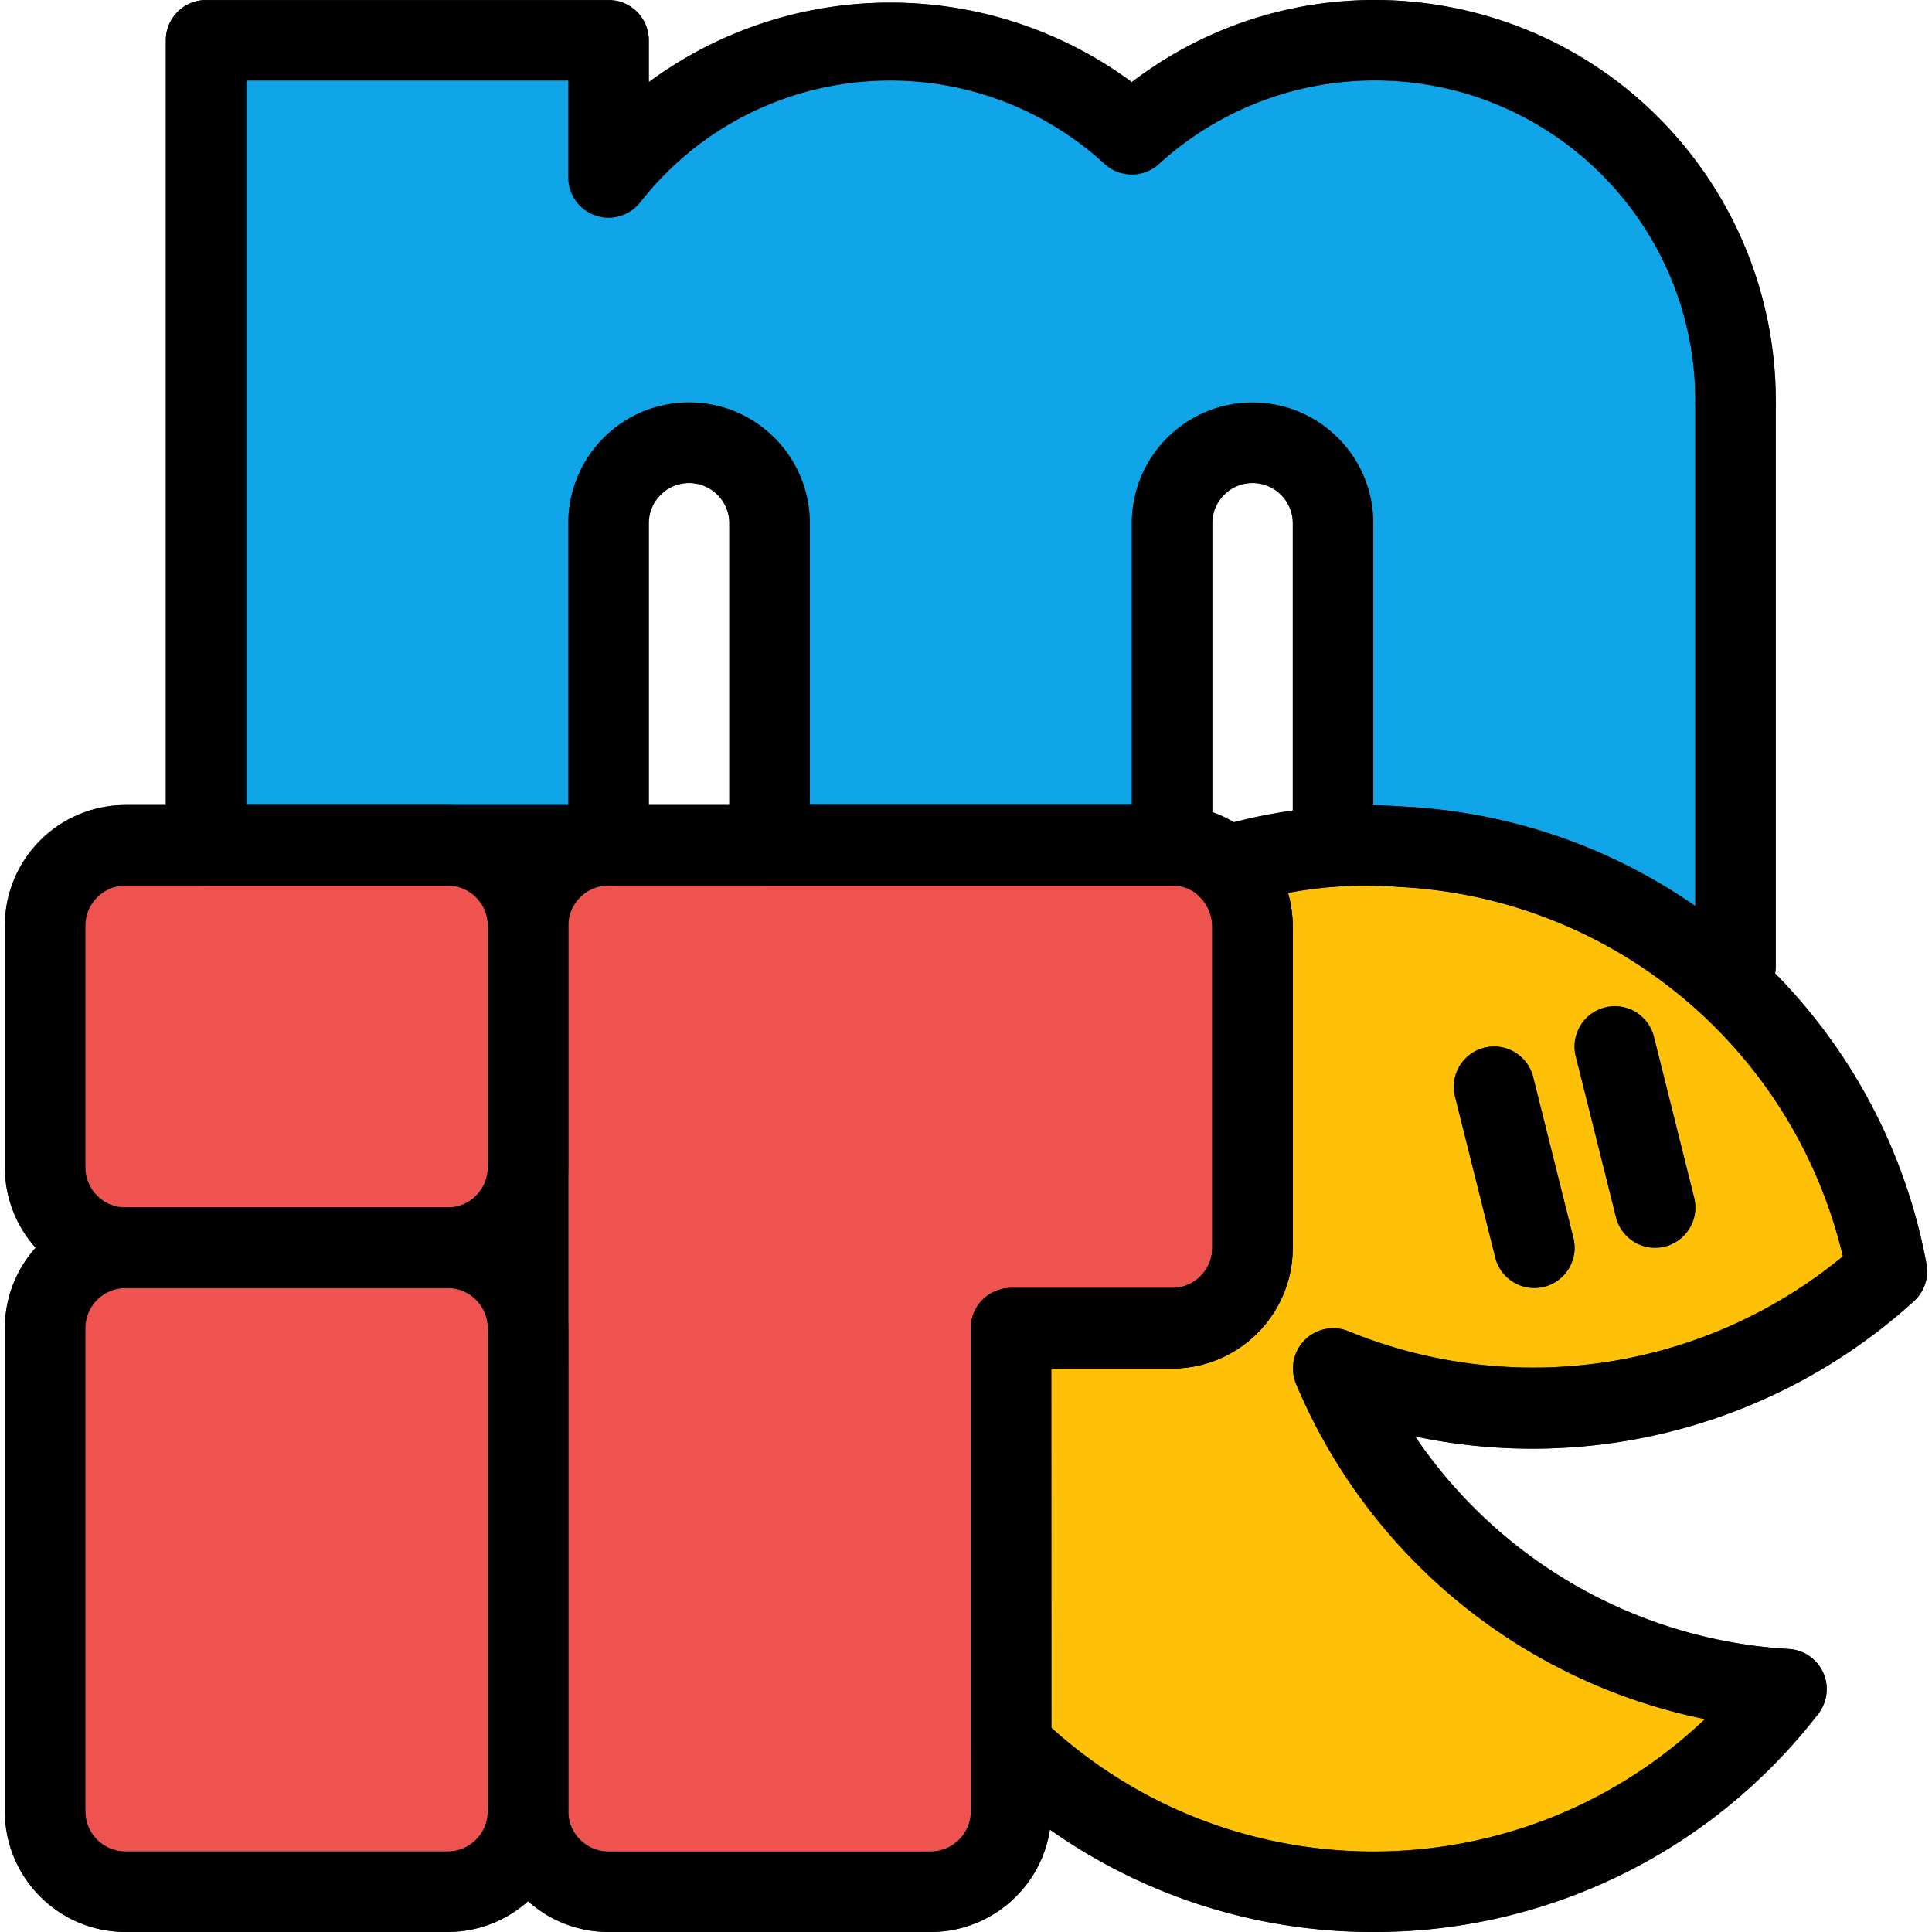 <?xml version="1.0" encoding="UTF-8"?>
<svg xmlns="http://www.w3.org/2000/svg" xmlns:xlink="http://www.w3.org/1999/xlink" xmlns:svgjs="http://svgjs.com/svgjs" version="1.1" width="512" height="512" x="0" y="0" viewBox="0 0 512.01 512.01" style="enable-background:new 0 0 512 512" xml:space="preserve" class="">
  <g>
    <path d="M459.945 256.01V106.677c.217-52.807-42.415-95.791-95.222-96.008a95.619 95.619 0 0 0-64.778 24.926C261.354.225 201.397 2.836 166.027 41.427a94.588 94.588 0 0 0-4.749 5.602V10.677H54.611V224.01h106.667v-85.333c0-11.782 9.551-21.333 21.333-21.333s21.333 9.551 21.333 21.333v85.333h106.667v-85.333c0-11.782 9.551-21.333 21.333-21.333 11.782 0 21.333 9.551 21.333 21.333v85.333l106.668 32z" style="" fill="#10a5e9" data-original="#03a9f4" class=""/>
    <path d="M459.945 266.677a10.278 10.278 0 0 1-3.072-.448l-106.667-32a10.667 10.667 0 0 1-7.595-10.219v-85.333c0-5.891-4.776-10.667-10.667-10.667s-10.667 4.776-10.667 10.667v85.333c0 5.891-4.776 10.667-10.667 10.667H203.945c-5.891 0-10.667-4.776-10.667-10.667v-85.333c0-5.891-4.776-10.667-10.667-10.667s-10.667 4.776-10.667 10.667v85.333c0 5.891-4.776 10.667-10.667 10.667H54.611c-5.891 0-10.667-4.776-10.667-10.667V10.677C43.944 4.786 48.72.01 54.611.01h106.667c5.891 0 10.667 4.776 10.667 10.667v11.072c38.049-28.073 89.951-28.073 128 0 46.678-35.57 113.354-26.566 148.924 20.112a106.258 106.258 0 0 1 21.742 64.794v149.333c0 5.891-4.776 10.667-10.667 10.667v.022zm-96-50.603 85.333 25.6V106.677c.219-46.916-37.635-85.126-84.551-85.346a84.942 84.942 0 0 0-57.635 22.178 10.667 10.667 0 0 1-14.293 0c-34.22-31.42-87.432-29.15-118.852 5.07a84.23 84.23 0 0 0-4.327 5.106c-3.671 4.607-10.383 5.365-14.99 1.694a10.665 10.665 0 0 1-4.018-8.435v-25.6H65.278v192h85.333v-74.667c-.01-17.673 14.309-32.008 31.982-32.018 17.673-.01 32.008 14.309 32.018 31.982v74.703h85.333v-74.667c0-17.673 14.327-32 32-32 17.673 0 32 14.327 32 32v77.397z" style="" fill="#37474f" data-original="#37474f" class=""/>
    <path d="M33.278 224.01h85.333c11.782 0 21.333 9.551 21.333 21.333v64c0 11.782-9.551 21.333-21.333 21.333H33.278c-11.782 0-21.333-9.551-21.333-21.333v-64c0-11.782 9.551-21.333 21.333-21.333z" style="" fill="#ef5350" data-original="#ef5350" class=""/>
    <path d="M118.611 341.343H33.278c-17.673 0-32-14.327-32-32v-64c0-17.673 14.327-32 32-32h85.333c17.673 0 32 14.327 32 32v64c0 17.674-14.327 32-32 32zM33.278 234.677c-5.891 0-10.667 4.776-10.667 10.667v64c0 5.891 4.776 10.667 10.667 10.667h85.333c5.891 0 10.667-4.776 10.667-10.667v-64c0-5.891-4.776-10.667-10.667-10.667H33.278z" style="" fill="#37474f" data-original="#37474f" class=""/>
    <path d="M33.278 330.677h85.333c11.782 0 21.333 9.551 21.333 21.333v128c0 11.782-9.551 21.333-21.333 21.333H33.278c-11.782 0-21.333-9.551-21.333-21.333v-128c0-11.782 9.551-21.333 21.333-21.333z" style="" fill="#ef5350" data-original="#ef5350" class=""/>
    <path d="M118.611 512.01H33.278c-17.673 0-32-14.327-32-32v-128c0-17.673 14.327-32 32-32h85.333c17.673 0 32 14.327 32 32v128c0 17.673-14.327 32-32 32zM33.278 341.343c-5.891 0-10.667 4.776-10.667 10.667v128c0 5.891 4.776 10.667 10.667 10.667h85.333c5.891 0 10.667-4.776 10.667-10.667v-128c0-5.891-4.776-10.667-10.667-10.667H33.278z" style="" fill="#37474f" data-original="#37474f" class=""/>
    <path d="M331.945 245.343v85.333c0 11.782-9.551 21.333-21.333 21.333h-42.667v128c0 11.782-9.551 21.333-21.333 21.333h-85.333c-11.782 0-21.333-9.551-21.333-21.333V245.343c0-11.782 9.551-21.333 21.333-21.333h149.333a21.33 21.33 0 0 1 14.293 5.547 21.783 21.783 0 0 1 7.04 15.786z" style="" fill="#ef5350" data-original="#ef5350" class=""/>
    <path d="M246.611 512.01h-85.333c-17.673 0-32-14.327-32-32V245.343c0-17.673 14.327-32 32-32h149.333a31.999 31.999 0 0 1 21.333 8.235 32.619 32.619 0 0 1 10.667 23.765v85.333c0 17.673-14.327 32-32 32h-32V480.01c0 17.673-14.327 32-32 32zm-85.333-277.333c-5.891 0-10.667 4.776-10.667 10.667V480.01c0 5.891 4.776 10.667 10.667 10.667h85.333c5.891 0 10.667-4.776 10.667-10.667v-128c0-5.891 4.776-10.667 10.667-10.667h42.667c5.891 0 10.667-4.776 10.667-10.667v-85.333a11.411 11.411 0 0 0-3.733-8.085 10.409 10.409 0 0 0-6.933-2.581H161.278z" style="" fill="#37474f" data-original="#37474f" class=""/>
    <path d="M473.385 447.583c-46.635 60.42-133.42 71.596-193.84 24.961a138.106 138.106 0 0 1-11.6-10.028V352.01h42.667c11.782 0 21.333-9.551 21.333-21.333v-85.333a21.781 21.781 0 0 0-7.04-15.787 138.165 138.165 0 0 1 39.04-5.547c2.56 0 5.333.213 7.893.427 63.496 3.558 116.39 49.94 128.213 112.427-39.694 36.511-97.004 46.59-146.773 25.813 20.44 48.993 67.101 81.979 120.107 84.906z" style="" fill="#ffc107" data-original="#ffc107" class=""/>
    <path d="M363.945 512.01a148.247 148.247 0 0 1-103.424-41.835 10.665 10.665 0 0 1-3.243-7.659V352.01c0-5.891 4.776-10.667 10.667-10.667h42.667c5.891 0 10.667-4.776 10.667-10.667v-85.333a11.411 11.411 0 0 0-3.733-8.085c-4.256-4.073-4.404-10.826-.33-15.081a10.671 10.671 0 0 1 4.704-2.86 141.393 141.393 0 0 1 50.773-5.525c68.394 3.758 125.344 53.808 137.856 121.152a10.664 10.664 0 0 1-3.243 9.813 150.336 150.336 0 0 1-132.267 35.925 128.556 128.556 0 0 0 98.987 56.32c5.882.319 10.392 5.346 10.073 11.229a10.662 10.662 0 0 1-2.244 5.987 148.546 148.546 0 0 1-117.91 57.792zm-85.334-54.144c49.47 44.614 124.949 43.619 173.227-2.283a149.887 149.887 0 0 1-108.373-88.832c-2.255-5.443.33-11.682 5.772-13.937a10.667 10.667 0 0 1 8.18.006c43.982 17.999 94.298 10.369 130.965-19.861-12.995-55.027-60.723-94.891-117.184-97.877a111.811 111.811 0 0 0-29.867 1.557 31.264 31.264 0 0 1 1.237 8.704v85.333c0 17.673-14.327 32-32 32h-32l.043 95.19z" style="" fill="#37474f" data-original="#37474f" class=""/>
    <path d="M406.611 341.343a10.666 10.666 0 0 1-10.347-8.085l-10.667-42.667c-1.426-5.72 2.056-11.513 7.776-12.939 5.72-1.426 11.513 2.056 12.939 7.776l10.667 42.667c1.424 5.714-2.052 11.501-7.765 12.928-.852.211-1.726.318-2.603.32zM438.611 330.677a10.666 10.666 0 0 1-10.347-8.085l-10.667-42.667c-1.426-5.72 2.056-11.513 7.776-12.939 5.72-1.426 11.513 2.056 12.939 7.776l10.667 42.667c1.424 5.714-2.052 11.501-7.765 12.928-.852.21-1.726.318-2.603.32z" style="" fill="#37474f" data-original="#37474f" class=""/>
    <path d="M353.278 234.677c-5.891 0-10.667-4.776-10.667-10.667v-85.333c0-5.891-4.776-10.667-10.667-10.667s-10.667 4.776-10.667 10.667v85.333c0 5.891-4.776 10.667-10.667 10.667H203.945c-5.891 0-10.667-4.776-10.667-10.667v-85.333c0-5.891-4.776-10.667-10.667-10.667s-10.667 4.776-10.667 10.667v85.333c0 5.891-4.776 10.667-10.667 10.667H54.611c-5.891 0-10.667-4.776-10.667-10.667V10.677C43.944 4.786 48.72.01 54.611.01h106.667c5.891 0 10.667 4.776 10.667 10.667v11.072c38.049-28.073 89.951-28.073 128 0 46.678-35.57 113.354-26.566 148.924 20.112a106.258 106.258 0 0 1 21.742 64.794c0 5.891-4.776 10.667-10.667 10.667s-10.667-4.776-10.667-10.667c.219-46.916-37.635-85.126-84.551-85.346a84.942 84.942 0 0 0-57.635 22.178 10.667 10.667 0 0 1-14.293 0c-34.22-31.42-87.432-29.15-118.852 5.07a84.23 84.23 0 0 0-4.327 5.106 10.668 10.668 0 0 1-19.008-6.72v-25.6H65.278v192h85.333v-74.667c-.01-17.673 14.309-32.008 31.982-32.018 17.673-.01 32.008 14.309 32.018 31.982v74.703h85.333v-74.667c0-17.673 14.327-32 32-32 17.673 0 32 14.327 32 32v85.333c.001 5.892-4.775 10.668-10.666 10.668z" fill="#000000" data-original="#000000" class=""/>
    <path d="M459.945 266.677c-5.891 0-10.667-4.776-10.667-10.667V106.677c0-5.891 4.776-10.667 10.667-10.667s10.667 4.776 10.667 10.667V256.01c-.001 5.891-4.776 10.667-10.667 10.667zM118.611 341.343H33.278c-17.673 0-32-14.327-32-32v-64c0-17.673 14.327-32 32-32h85.333c17.673 0 32 14.327 32 32v64c0 17.674-14.327 32-32 32zM33.278 234.677c-5.891 0-10.667 4.776-10.667 10.667v64c0 5.891 4.776 10.667 10.667 10.667h85.333c5.891 0 10.667-4.776 10.667-10.667v-64c0-5.891-4.776-10.667-10.667-10.667H33.278z" fill="#000000" data-original="#000000" class=""/>
    <path d="M118.611 512.01H33.278c-17.673 0-32-14.327-32-32v-128c0-17.673 14.327-32 32-32h85.333c17.673 0 32 14.327 32 32v128c0 17.673-14.327 32-32 32zM33.278 341.343c-5.891 0-10.667 4.776-10.667 10.667v128c0 5.891 4.776 10.667 10.667 10.667h85.333c5.891 0 10.667-4.776 10.667-10.667v-128c0-5.891-4.776-10.667-10.667-10.667H33.278z" fill="#000000" data-original="#000000" class=""/>
    <path d="M246.611 512.01h-85.333c-17.673 0-32-14.327-32-32V245.343c0-17.673 14.327-32 32-32h149.333a31.999 31.999 0 0 1 21.333 8.235 32.619 32.619 0 0 1 10.667 23.765v85.333c0 17.673-14.327 32-32 32h-32V480.01c0 17.673-14.327 32-32 32zm-85.333-277.333c-5.891 0-10.667 4.776-10.667 10.667V480.01c0 5.891 4.776 10.667 10.667 10.667h85.333c5.891 0 10.667-4.776 10.667-10.667v-128c0-5.891 4.776-10.667 10.667-10.667h42.667c5.891 0 10.667-4.776 10.667-10.667v-85.333a11.411 11.411 0 0 0-3.733-8.085 10.409 10.409 0 0 0-6.933-2.581H161.278z" fill="#000000" data-original="#000000" class=""/>
    <path d="M363.945 512.01a148.247 148.247 0 0 1-103.424-41.835 10.665 10.665 0 0 1-3.243-7.659V352.01c0-5.891 4.776-10.667 10.667-10.667h42.667c5.891 0 10.667-4.776 10.667-10.667v-85.333a11.411 11.411 0 0 0-3.733-8.085c-4.256-4.073-4.404-10.826-.33-15.081a10.671 10.671 0 0 1 4.704-2.86 141.438 141.438 0 0 1 50.773-5.525c68.394 3.758 125.344 53.808 137.856 121.152a10.664 10.664 0 0 1-3.243 9.813 150.314 150.314 0 0 1-132.267 35.925 128.556 128.556 0 0 0 98.987 56.32c5.882.319 10.392 5.346 10.073 11.229a10.662 10.662 0 0 1-2.244 5.987 148.546 148.546 0 0 1-117.91 57.792zm-85.334-54.144c49.47 44.614 124.949 43.619 173.227-2.283a149.887 149.887 0 0 1-108.373-88.832c-2.255-5.443.33-11.682 5.772-13.937a10.667 10.667 0 0 1 8.18.006c43.982 17.999 94.298 10.369 130.965-19.861-12.995-55.027-60.723-94.891-117.184-97.877a111.811 111.811 0 0 0-29.867 1.557 31.264 31.264 0 0 1 1.237 8.704v85.333c0 17.673-14.327 32-32 32h-32l.043 95.19z" fill="#000000" data-original="#000000" class=""/>
    <path d="M406.611 341.343a10.666 10.666 0 0 1-10.347-8.085l-10.667-42.667c-1.426-5.72 2.056-11.513 7.776-12.939 5.72-1.426 11.513 2.056 12.939 7.776l10.667 42.667c1.424 5.714-2.052 11.501-7.765 12.928-.852.211-1.726.318-2.603.32zM438.611 330.677a10.666 10.666 0 0 1-10.347-8.085l-10.667-42.667c-1.426-5.72 2.056-11.513 7.776-12.939 5.72-1.426 11.513 2.056 12.939 7.776l10.667 42.667c1.424 5.714-2.052 11.501-7.765 12.928-.852.21-1.726.318-2.603.32z" fill="#000000" data-original="#000000" class=""/>
  </g>
</svg>
